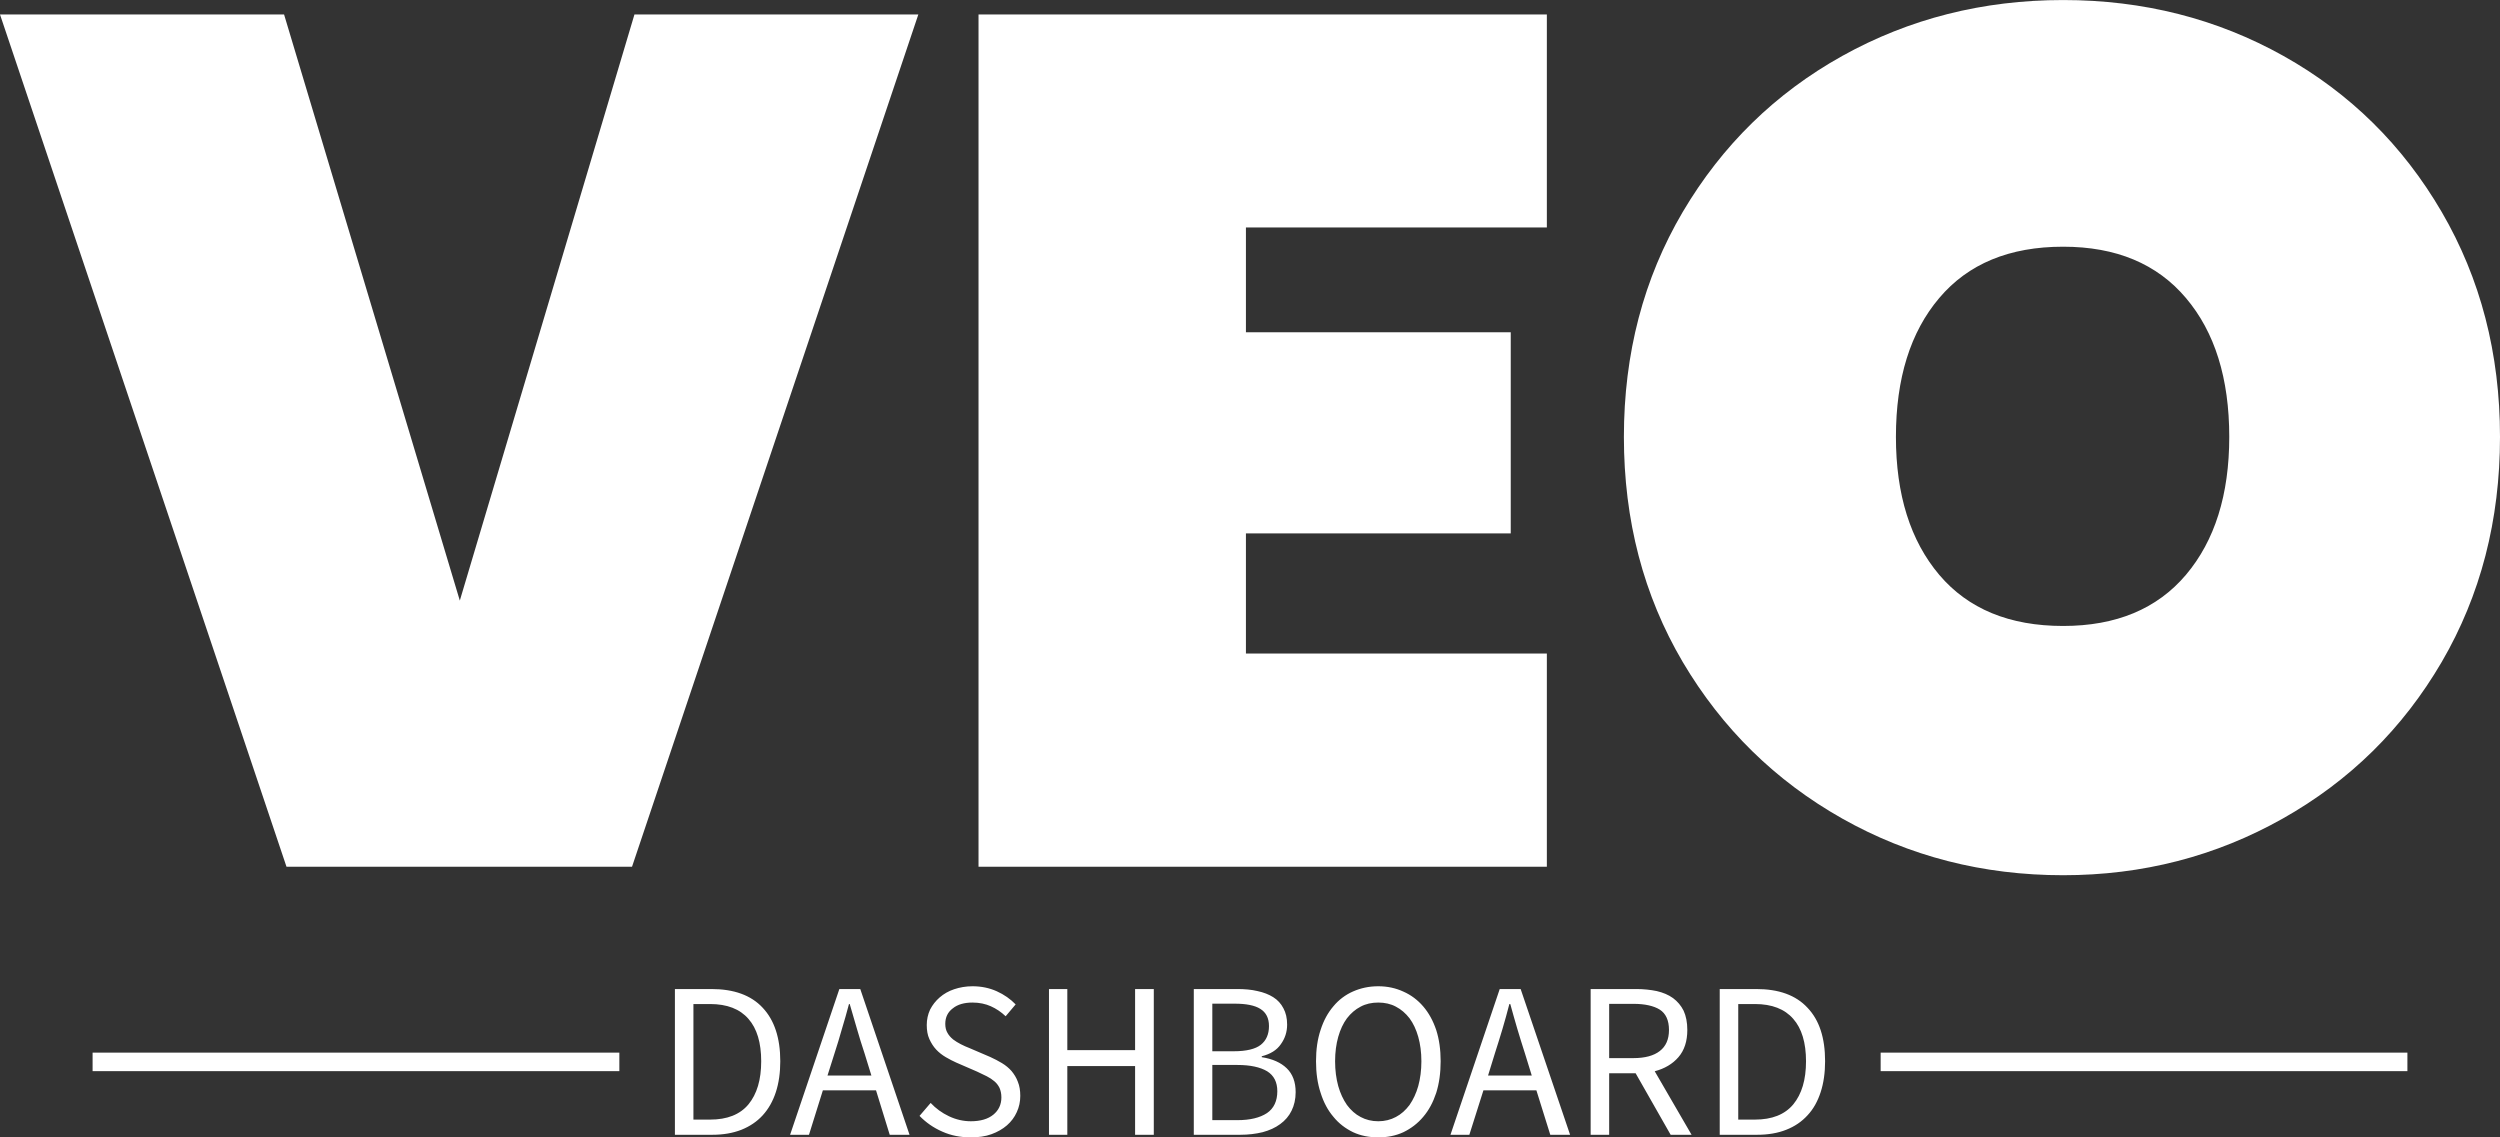<svg xmlns="http://www.w3.org/2000/svg" xmlns:xlink="http://www.w3.org/1999/xlink" data-v-0dd9719b="" version="1.0" preserveAspectRatio="xMidYMid meet" color-interpolation-filters="sRGB" style="margin: auto;" viewBox="102.5 94.29 135 61.42">
  <rect x="102.5" y="94.29" width="135" height="61.42" fill="#333333" stroke="none"/>
  <g data-v-0dd9719b="" fill="#ffffff" class="basesvg" transform="translate(102.5,94.292)">
    <g data-gra="path-name" fill-rule="" class="tp-name" transform="translate(0,0)">
      <g transform="scale(1)">
        <g>
          <path d="M34.26-46.02L49.59-46.02 34.13 0 15.47 0 0-46.02 15.34-46.02 24.83-14.37 34.26-46.02ZM83.53-34.52L67.28-34.52 67.28-28.86 81.58-28.86 81.58-18 67.28-18 67.28-11.51 83.53-11.51 83.53 0 52.84 0 52.84-46.02 83.53-46.02 83.53-34.52ZM111.41 0.46Q104.91 0.46 99.48-2.6 94.06-5.66 90.87-11.05 87.69-16.45 87.69-23.21L87.69-23.21Q87.69-29.96 90.87-35.36 94.06-40.76 99.48-43.78 104.91-46.8 111.41-46.8L111.41-46.8Q117.91-46.8 123.31-43.78 128.7-40.76 131.85-35.36 135-29.96 135-23.21L135-23.21Q135-16.45 131.85-11.05 128.7-5.66 123.27-2.6 117.84 0.46 111.41 0.46L111.41 0.46ZM111.41-13Q115.7-13 118.04-15.76 120.38-18.53 120.38-23.21L120.38-23.21Q120.38-27.95 118.04-30.71 115.7-33.48 111.41-33.48L111.41-33.48Q107.06-33.48 104.72-30.71 102.38-27.95 102.38-23.21L102.38-23.21Q102.38-18.53 104.72-15.76 107.06-13 111.41-13L111.41-13Z" transform="translate(0, 46.8)"></path>
        </g>
      </g>
    </g>
    <g data-gra="path-slogan" fill-rule="" class="tp-slogan" fill="#ffffff" transform="translate(5,53.26)">
      <rect x="0" height="1" y="3.58" width="28.445"></rect>
      <rect height="1" y="3.58" width="28.445" x="96.555"></rect>
      <g transform="translate(31.445,0)">
        <g transform="scale(1)">
          <path d="M1.08-7.87L1.08 0L3.10 0C3.69 0 4.21-0.09 4.67-0.27C5.12-0.45 5.51-0.71 5.82-1.05C6.13-1.39 6.37-1.81 6.53-2.30C6.69-2.79 6.77-3.35 6.77-3.97C6.77-5.23 6.45-6.19 5.82-6.86C5.19-7.54 4.26-7.87 3.05-7.87ZM2.98-0.82L2.08-0.82L2.08-7.06L2.98-7.06C3.90-7.06 4.59-6.79 5.05-6.26C5.51-5.74 5.74-4.97 5.74-3.97C5.74-2.97 5.51-2.20 5.05-1.64C4.59-1.09 3.90-0.82 2.98-0.82ZM11.69-3.20L9.32-3.20L9.70-4.40C9.84-4.84 9.98-5.28 10.10-5.72C10.23-6.15 10.36-6.60 10.48-7.06L10.52-7.06C10.65-6.60 10.78-6.15 10.91-5.72C11.04-5.28 11.17-4.84 11.32-4.40ZM11.94-2.40L12.68 0L13.75 0L11.09-7.87L9.96-7.87L7.30 0L8.32 0L9.07-2.40ZM14.89-1.72L14.29-1.02C14.64-0.66 15.04-0.38 15.52-0.17C15.99 0.04 16.50 0.14 17.05 0.14C17.47 0.14 17.84 0.09 18.17-0.03C18.50-0.15 18.78-0.31 19.01-0.51C19.24-0.71 19.42-0.95 19.54-1.22C19.67-1.50 19.73-1.79 19.73-2.10C19.73-2.39 19.69-2.64 19.60-2.86C19.52-3.08 19.40-3.27 19.26-3.44C19.12-3.60 18.94-3.75 18.74-3.87C18.54-3.99 18.33-4.10 18.11-4.20L16.99-4.68C16.83-4.74 16.68-4.81 16.52-4.89C16.37-4.97 16.23-5.05 16.10-5.15C15.98-5.25 15.87-5.37 15.80-5.50C15.72-5.63 15.68-5.80 15.68-5.99C15.68-6.35 15.82-6.63 16.09-6.83C16.35-7.04 16.71-7.14 17.15-7.14C17.52-7.14 17.85-7.07 18.14-6.94C18.43-6.81 18.70-6.63 18.94-6.40L19.48-7.04C19.20-7.33 18.86-7.57 18.46-7.75C18.06-7.93 17.62-8.02 17.15-8.02C16.79-8.02 16.46-7.96 16.16-7.86C15.86-7.76 15.60-7.61 15.38-7.42C15.16-7.23 14.99-7.01 14.86-6.76C14.74-6.50 14.68-6.22 14.68-5.93C14.68-5.64 14.72-5.39 14.82-5.17C14.92-4.95 15.04-4.76 15.19-4.60C15.34-4.44 15.52-4.30 15.71-4.19C15.90-4.08 16.09-3.98 16.27-3.90L17.40-3.41C17.58-3.32 17.76-3.24 17.92-3.16C18.08-3.08 18.21-2.99 18.33-2.89C18.45-2.79 18.54-2.67 18.61-2.53C18.67-2.39 18.71-2.22 18.71-2.02C18.71-1.63 18.56-1.32 18.28-1.09C17.99-0.85 17.58-0.73 17.06-0.73C16.66-0.73 16.26-0.82 15.88-1.00C15.50-1.18 15.17-1.42 14.89-1.72ZM21.28-7.87L21.28 0L22.27 0L22.27-3.71L25.93-3.71L25.93 0L26.94 0L26.94-7.87L25.93-7.87L25.93-4.57L22.27-4.57L22.27-7.87ZM29.10-7.87L29.10 0L31.61 0C32.05 0 32.45-0.05 32.82-0.14C33.19-0.24 33.50-0.38 33.77-0.58C34.03-0.77 34.24-1.01 34.38-1.30C34.52-1.58 34.60-1.92 34.60-2.30C34.60-2.85 34.44-3.28 34.12-3.59C33.80-3.90 33.35-4.10 32.77-4.19L32.77-4.24C33.24-4.36 33.58-4.57 33.80-4.89C34.03-5.21 34.14-5.56 34.14-5.95C34.14-6.30 34.07-6.59 33.94-6.83C33.81-7.08 33.63-7.28 33.39-7.43C33.15-7.58 32.87-7.69 32.54-7.76C32.21-7.84 31.84-7.87 31.44-7.87ZM31.26-4.51L30.10-4.51L30.10-7.08L31.31-7.08C31.92-7.08 32.39-6.99 32.69-6.80C33.00-6.61 33.16-6.30 33.16-5.87C33.16-5.43 33.01-5.09 32.72-4.86C32.43-4.63 31.94-4.51 31.26-4.51ZM31.46-0.79L30.10-0.79L30.10-3.77L31.46-3.77C32.16-3.77 32.69-3.65 33.06-3.43C33.43-3.20 33.61-2.84 33.61-2.35C33.61-1.82 33.42-1.42 33.05-1.17C32.67-0.92 32.14-0.79 31.46-0.79ZM39.06 0.14C39.56 0.14 40.01 0.05 40.42-0.14C40.83-0.34 41.19-0.61 41.49-0.97C41.79-1.32 42.02-1.75 42.19-2.26C42.35-2.77 42.43-3.34 42.43-3.97C42.43-4.60 42.35-5.16 42.19-5.66C42.02-6.16 41.79-6.58 41.49-6.93C41.19-7.28 40.83-7.55 40.42-7.73C40.01-7.92 39.56-8.02 39.06-8.02C38.56-8.02 38.11-7.92 37.70-7.74C37.29-7.56 36.93-7.29 36.64-6.94C36.34-6.59 36.11-6.17 35.95-5.67C35.78-5.17 35.70-4.60 35.70-3.97C35.70-3.34 35.78-2.77 35.95-2.26C36.11-1.75 36.34-1.32 36.64-0.97C36.93-0.61 37.29-0.34 37.70-0.14C38.11 0.05 38.56 0.14 39.06 0.14ZM39.06-0.73C38.71-0.73 38.39-0.81 38.11-0.96C37.82-1.11 37.58-1.33 37.37-1.61C37.17-1.90 37.01-2.24 36.90-2.63C36.79-3.03 36.73-3.48 36.73-3.97C36.73-4.46 36.79-4.90 36.90-5.29C37.01-5.68 37.17-6.02 37.37-6.29C37.58-6.56 37.82-6.77 38.11-6.92C38.39-7.07 38.71-7.14 39.06-7.14C39.41-7.14 39.73-7.07 40.01-6.92C40.30-6.77 40.54-6.56 40.75-6.29C40.95-6.02 41.11-5.68 41.22-5.29C41.33-4.90 41.39-4.46 41.39-3.97C41.39-3.48 41.33-3.03 41.22-2.63C41.11-2.24 40.95-1.90 40.75-1.61C40.54-1.33 40.30-1.11 40.01-0.96C39.73-0.81 39.41-0.73 39.06-0.73ZM47.35-3.20L44.99-3.20L45.36-4.40C45.50-4.84 45.64-5.28 45.77-5.72C45.90-6.15 46.02-6.60 46.14-7.06L46.19-7.06C46.32-6.60 46.44-6.15 46.57-5.72C46.70-5.28 46.84-4.84 46.98-4.40ZM47.60-2.40L48.35 0L49.42 0L46.75-7.87L45.62-7.87L42.96 0L43.98 0L44.74-2.40ZM51.53-4.14L51.53-7.07L52.85-7.07C53.46-7.07 53.94-6.96 54.26-6.76C54.59-6.55 54.76-6.18 54.76-5.66C54.76-5.15 54.59-4.77 54.26-4.52C53.94-4.27 53.46-4.14 52.85-4.14ZM54.85 0L55.98 0L53.99-3.43C54.52-3.57 54.95-3.82 55.27-4.19C55.59-4.56 55.75-5.05 55.75-5.66C55.75-6.07 55.68-6.42 55.55-6.70C55.41-6.98 55.22-7.20 54.98-7.38C54.73-7.56 54.44-7.68 54.10-7.76C53.76-7.83 53.39-7.87 52.99-7.87L50.53-7.87L50.53 0L51.53 0L51.53-3.32L52.96-3.32ZM57.50-7.87L57.50 0L59.52 0C60.11 0 60.64-0.09 61.09-0.27C61.55-0.45 61.93-0.71 62.24-1.05C62.56-1.39 62.79-1.81 62.95-2.30C63.11-2.79 63.19-3.35 63.19-3.97C63.19-5.23 62.88-6.19 62.24-6.86C61.61-7.54 60.69-7.87 59.47-7.87ZM59.40-0.82L58.50-0.82L58.50-7.06L59.40-7.06C60.32-7.06 61.01-6.79 61.47-6.26C61.93-5.74 62.16-4.97 62.16-3.97C62.16-2.97 61.93-2.20 61.47-1.64C61.01-1.09 60.32-0.82 59.40-0.82Z" transform="translate(-1.08, 8.016)"></path>
        </g>
      </g>
    </g>
  </g>
  <defs v-gra="od"></defs>
</svg>